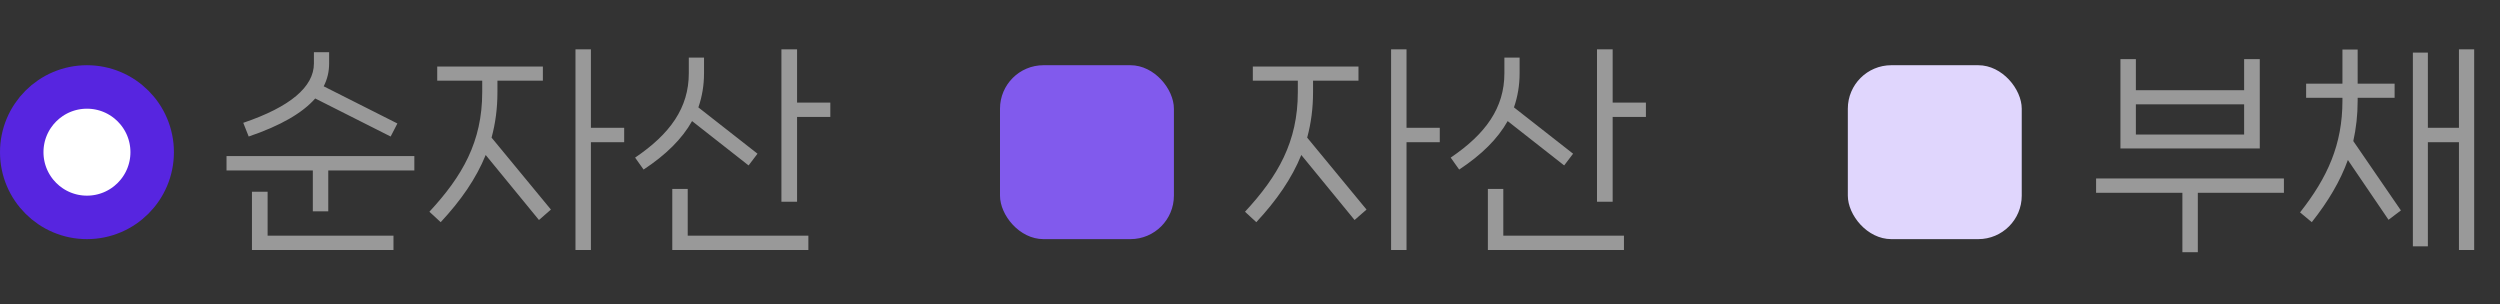 <svg width="115" height="14" viewBox="0 0 115 14" fill="none" xmlns="http://www.w3.org/2000/svg">
<rect x="0" y="0" width="115" height="14" fill="#333333" stroke="none"/>
<path d="M7 7C7 8.657 5.657 10 4 10C2.343 10 1 8.657 1 7C1 5.343 2.343 4 4 4C5.657 4 7 5.343 7 7Z" fill="white" stroke="#5725E0" stroke-width="2"/>
<path d="M17.97 6.28L18.28 5.68L14.89 3.97C15.06 3.64 15.14 3.29 15.14 2.92V2.4H14.44V2.92C14.44 4 13.34 4.92 11.19 5.65L11.44 6.28C12.91 5.78 13.91 5.2 14.5 4.53L17.97 6.28ZM10.42 7.84H14.39V9.72H15.1V7.84H19.06V7.18H10.42V7.84ZM11.59 8.82V11.5H18.1V10.84H12.31V8.82H11.59ZM27.182 5.88V2.27H26.472V11.5H27.182V6.54H28.712V5.88H27.182ZM22.882 3.71H24.972V3.06H20.112V3.71H22.182V4.24C22.182 6.52 21.272 8.1 19.752 9.74L20.272 10.22C21.212 9.21 21.902 8.21 22.342 7.13L24.792 10.12L25.342 9.64L22.612 6.33C22.792 5.67 22.882 4.98 22.882 4.24V3.71ZM36.665 2.27H35.945V9.28H36.665V5.38H38.195V4.72H36.665V2.27ZM34.435 7.61L34.845 7.07L32.125 4.94C32.295 4.45 32.385 3.93 32.385 3.37V2.65H31.685V3.37C31.685 4.96 30.825 6.16 29.215 7.25L29.605 7.8C30.635 7.12 31.375 6.39 31.835 5.57L34.435 7.61ZM30.925 8.69V11.5H37.185V10.84H31.635V8.69H30.925Z" fill="#999999"/>
<path d="M64.7 5.88V2.27H63.99V11.5H64.7V6.54H66.23V5.88H64.7ZM60.4 3.71H62.49V3.06H57.63V3.71H59.7V4.24C59.7 6.52 58.79 8.1 57.27 9.74L57.79 10.22C58.73 9.21 59.42 8.21 59.86 7.13L62.31 10.12L62.86 9.64L60.13 6.33C60.31 5.67 60.4 4.98 60.4 4.24V3.71ZM74.182 2.27H73.462V9.28H74.182V5.38H75.712V4.72H74.182V2.27ZM71.952 7.61L72.362 7.07L69.642 4.94C69.812 4.45 69.902 3.93 69.902 3.37V2.65H69.202V3.37C69.202 4.96 68.342 6.16 66.732 7.25L67.122 7.8C68.152 7.12 68.892 6.39 69.352 5.57L71.952 7.61ZM68.442 8.69V11.5H74.702V10.84H69.152V8.69H68.442Z" fill="#999999"/>
<path d="M103.23 2.72V4.15H98.25V2.72H97.54V6.83H103.95V2.72H103.23ZM98.25 4.8H103.23V6.19H98.25V4.8ZM96.42 8.21V8.87H100.39V11.6H101.1V8.87H105.06V8.21H96.42ZM113.112 5.88H111.682V2.42H110.992V11.33H111.682V6.54H113.112V11.5H113.812V2.27H113.112V5.88ZM108.452 4.5H110.152V3.85H108.452V2.28H107.752V3.85H106.082V4.5H107.752V4.64C107.752 6.64 107.072 8.16 105.802 9.77L106.342 10.22C107.102 9.26 107.652 8.33 108.002 7.36L109.872 10.11L110.442 9.68L108.252 6.49C108.382 5.9 108.452 5.29 108.452 4.64V4.5Z" fill="#999999"/>
<rect x="46" y="3" width="8" height="8" rx="2" fill="#815AED"/>
<rect x="85" y="3" width="8" height="8" rx="2" fill="#E0D6FD"/>
</svg>
